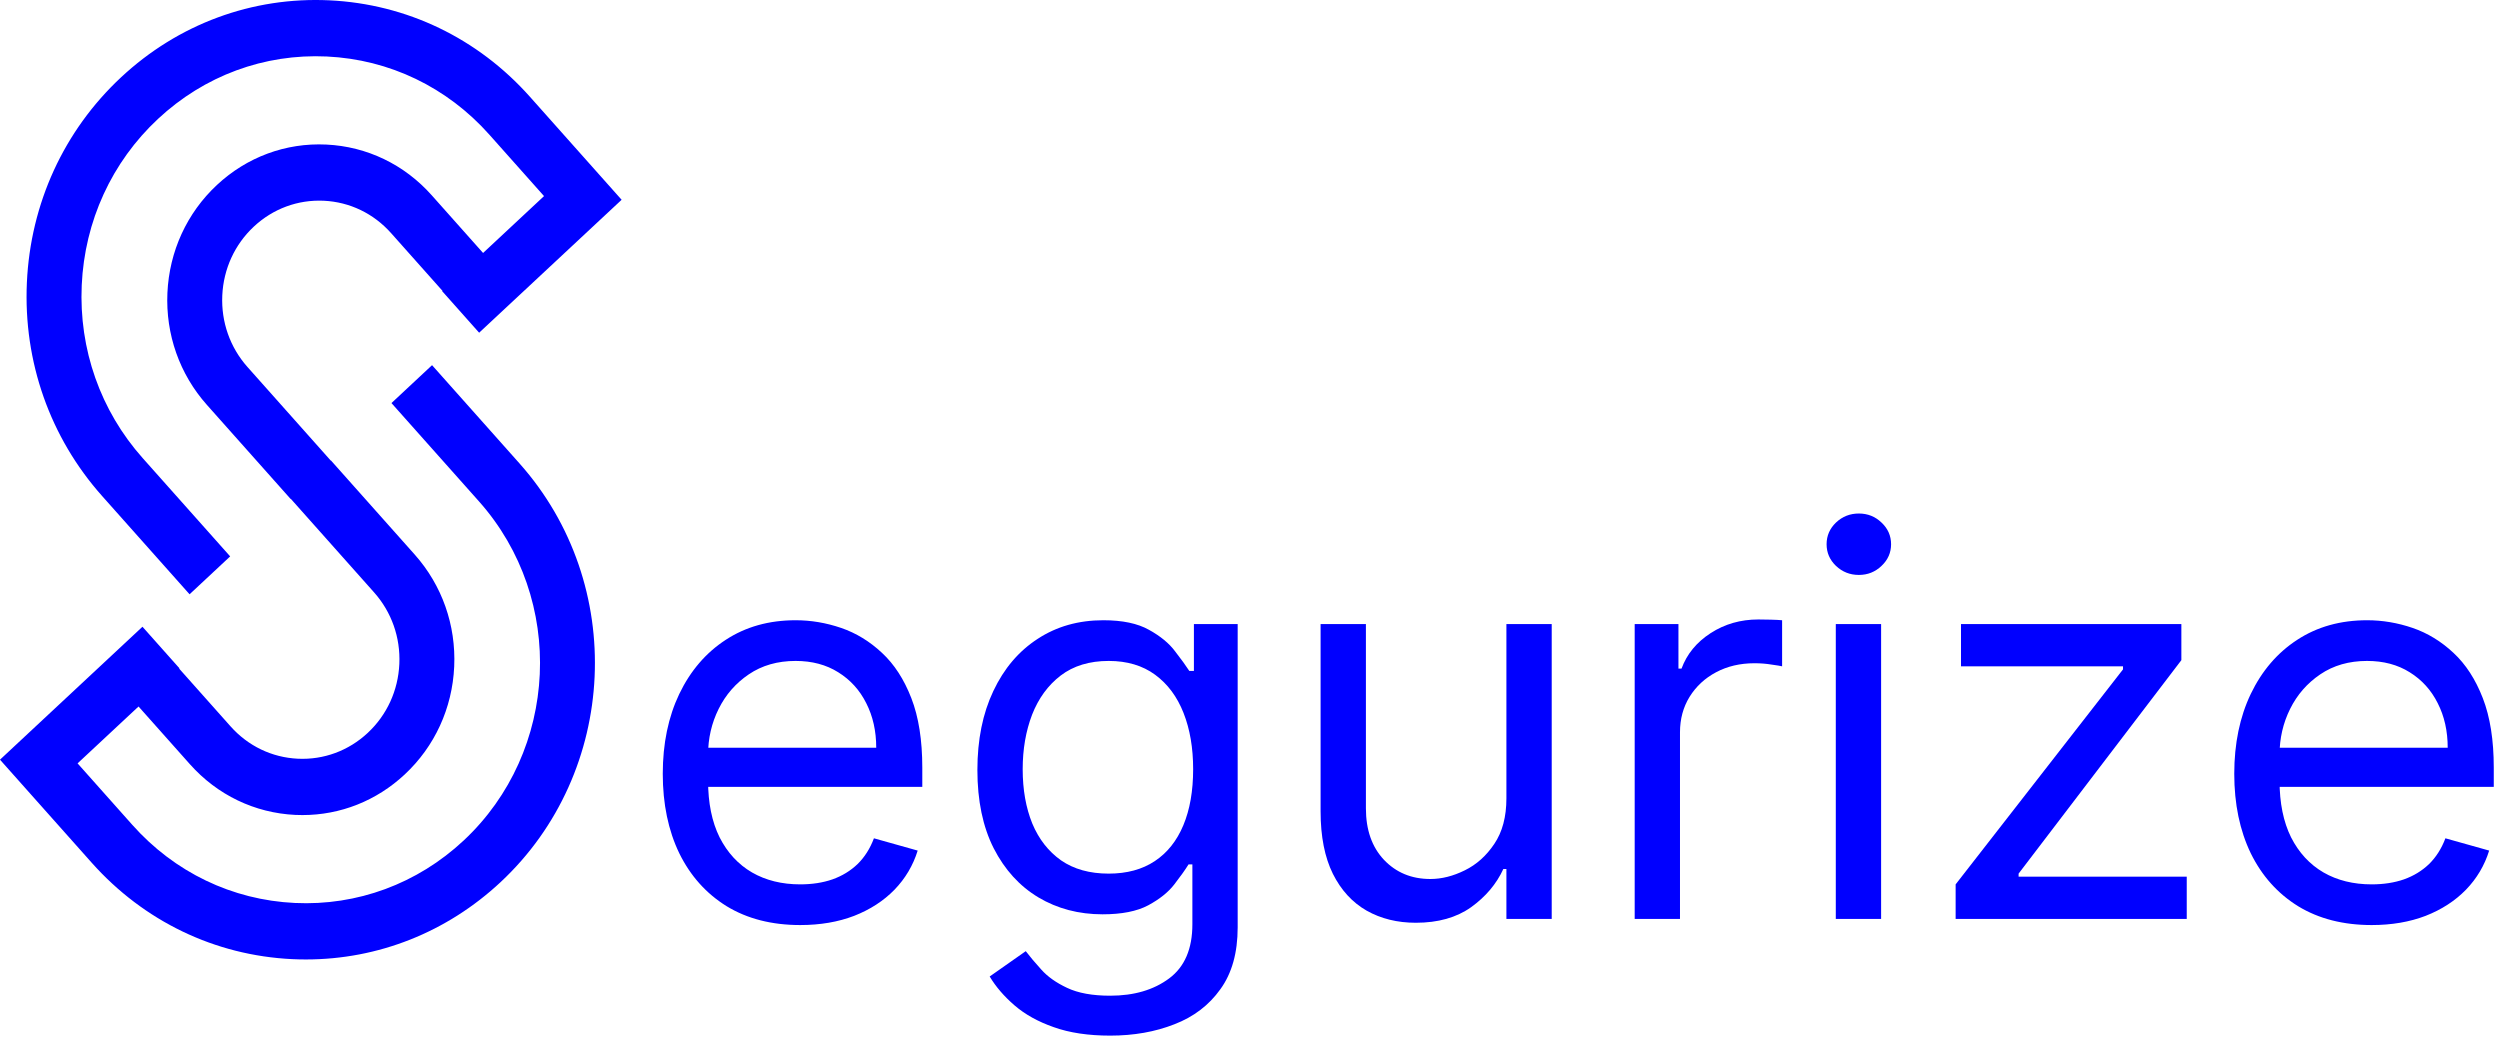 <svg width="185" height="77" viewBox="0 0 185 77" fill="none" xmlns="http://www.w3.org/2000/svg">
<path d="M31.972 27.023L28.968 29.827L35.444 37.102C41.889 44.344 41.377 55.604 34.305 62.203C30.879 65.4 26.433 67.04 21.812 66.819C17.181 66.599 12.912 64.546 9.79 61.038L5.741 56.489L10.252 52.281L14.056 56.555C16.08 58.829 18.848 60.16 21.85 60.303C22.028 60.311 22.206 60.315 22.384 60.315C25.192 60.315 27.861 59.259 29.949 57.31C32.171 55.238 33.471 52.404 33.611 49.33C33.75 46.256 32.712 43.311 30.688 41.037L24.49 34.074L24.478 34.086L18.316 27.161C17.023 25.709 16.36 23.828 16.449 21.864C16.538 19.901 17.368 18.091 18.787 16.766C20.206 15.443 22.04 14.766 23.961 14.855C25.878 14.946 27.646 15.796 28.939 17.249L32.743 21.523L32.72 21.545L35.457 24.621L46 14.784L39.214 7.16C35.361 2.83 30.092 0.296 24.377 0.024C18.667 -0.247 13.186 1.776 8.958 5.721C4.729 9.667 2.254 15.062 1.989 20.913C1.723 26.765 3.7 32.371 7.553 36.701L14.028 43.977L17.032 41.173L10.557 33.898C7.435 30.39 5.834 25.847 6.048 21.106C6.263 16.365 8.269 11.993 11.694 8.797C15.121 5.6 19.558 3.962 24.189 4.181C28.819 4.401 33.088 6.454 36.21 9.962L40.258 14.511L35.748 18.72L31.944 14.446C29.92 12.172 27.152 10.841 24.15 10.698C21.149 10.554 18.272 11.618 16.051 13.69C13.829 15.763 12.529 18.597 12.389 21.671C12.25 24.744 13.288 27.689 15.312 29.963L21.509 36.927L21.522 36.915L27.684 43.839C28.977 45.292 29.64 47.173 29.551 49.136C29.462 51.1 28.632 52.91 27.213 54.234C25.794 55.558 23.955 56.236 22.039 56.145C20.122 56.054 18.354 55.204 17.061 53.751L13.257 49.477L13.28 49.455L10.543 46.379L0 56.216L6.785 63.84C10.639 68.17 15.908 70.704 21.623 70.976C21.963 70.992 22.302 71 22.64 71C27.985 70.999 33.066 68.989 37.042 65.279C45.772 57.134 46.402 43.236 38.448 34.299L31.972 27.023Z" fill="#0000FF"/>
<path d="M59.216 68.454C57.114 68.454 55.3 67.99 53.776 67.062C52.26 66.125 51.091 64.818 50.267 63.142C49.453 61.456 49.045 59.496 49.045 57.261C49.045 55.026 49.453 53.057 50.267 51.352C51.091 49.638 52.237 48.303 53.705 47.347C55.182 46.381 56.905 45.898 58.875 45.898C60.011 45.898 61.133 46.087 62.242 46.466C63.349 46.845 64.358 47.46 65.267 48.312C66.176 49.155 66.901 50.273 67.44 51.665C67.98 53.057 68.25 54.771 68.25 56.807V58.227H51.432V55.33H64.841C64.841 54.099 64.595 53 64.102 52.034C63.619 51.068 62.928 50.306 62.028 49.747C61.138 49.188 60.087 48.909 58.875 48.909C57.54 48.909 56.385 49.24 55.409 49.903C54.443 50.557 53.7 51.409 53.179 52.46C52.658 53.511 52.398 54.638 52.398 55.841V57.773C52.398 59.42 52.682 60.817 53.25 61.963C53.828 63.099 54.628 63.966 55.651 64.562C56.673 65.15 57.862 65.443 59.216 65.443C60.097 65.443 60.892 65.32 61.602 65.074C62.322 64.818 62.942 64.439 63.463 63.938C63.984 63.426 64.386 62.792 64.671 62.034L67.909 62.943C67.568 64.042 66.995 65.008 66.19 65.841C65.385 66.665 64.391 67.309 63.207 67.773C62.024 68.227 60.693 68.454 59.216 68.454Z" fill="#0000FF"/>
<path d="M82.156 76.636C80.537 76.636 79.145 76.428 77.98 76.011C76.815 75.604 75.845 75.064 75.068 74.392C74.301 73.729 73.69 73.019 73.236 72.261L75.906 70.386C76.209 70.784 76.593 71.239 77.057 71.75C77.521 72.271 78.155 72.721 78.96 73.099C79.775 73.488 80.84 73.682 82.156 73.682C83.918 73.682 85.371 73.256 86.517 72.403C87.663 71.551 88.236 70.216 88.236 68.398V63.966H87.952C87.706 64.364 87.355 64.856 86.901 65.443C86.456 66.021 85.812 66.537 84.969 66.992C84.135 67.437 83.008 67.659 81.588 67.659C79.827 67.659 78.245 67.242 76.844 66.409C75.452 65.576 74.349 64.364 73.534 62.773C72.729 61.182 72.327 59.25 72.327 56.977C72.327 54.742 72.72 52.796 73.506 51.139C74.292 49.472 75.385 48.185 76.787 47.276C78.188 46.357 79.808 45.898 81.645 45.898C83.065 45.898 84.192 46.135 85.026 46.608C85.868 47.072 86.512 47.602 86.957 48.199C87.412 48.786 87.762 49.269 88.008 49.648H88.349V46.182H91.588V68.625C91.588 70.5 91.162 72.025 90.31 73.199C89.467 74.383 88.331 75.249 86.901 75.798C85.48 76.357 83.899 76.636 82.156 76.636ZM82.043 64.648C83.387 64.648 84.524 64.34 85.452 63.724C86.38 63.109 87.085 62.224 87.568 61.068C88.051 59.913 88.293 58.53 88.293 56.92C88.293 55.349 88.056 53.961 87.582 52.758C87.109 51.556 86.408 50.614 85.48 49.932C84.552 49.25 83.406 48.909 82.043 48.909C80.622 48.909 79.438 49.269 78.492 49.989C77.554 50.708 76.849 51.674 76.375 52.886C75.911 54.099 75.679 55.443 75.679 56.92C75.679 58.436 75.916 59.776 76.389 60.94C76.872 62.096 77.582 63.005 78.52 63.668C79.467 64.321 80.641 64.648 82.043 64.648Z" fill="#0000FF"/>
<path d="M111.474 59.08V46.182H114.827V68H111.474V64.307H111.247C110.736 65.415 109.94 66.357 108.861 67.133C107.781 67.901 106.418 68.284 104.77 68.284C103.406 68.284 102.194 67.986 101.134 67.389C100.073 66.783 99.24 65.874 98.633 64.662C98.028 63.44 97.724 61.901 97.724 60.045V46.182H101.077V59.818C101.077 61.409 101.522 62.678 102.412 63.625C103.312 64.572 104.457 65.046 105.849 65.046C106.683 65.046 107.53 64.832 108.392 64.406C109.263 63.98 109.992 63.327 110.58 62.446C111.176 61.565 111.474 60.443 111.474 59.08Z" fill="#0000FF"/>
<path d="M120.967 68V46.182H124.205V49.477H124.433C124.83 48.398 125.55 47.522 126.592 46.849C127.633 46.177 128.808 45.841 130.114 45.841C130.361 45.841 130.668 45.846 131.038 45.855C131.407 45.865 131.686 45.879 131.876 45.898V49.307C131.762 49.278 131.502 49.236 131.094 49.179C130.697 49.113 130.275 49.08 129.83 49.08C128.77 49.08 127.823 49.302 126.989 49.747C126.165 50.183 125.512 50.789 125.029 51.565C124.556 52.332 124.319 53.208 124.319 54.193V68H120.967Z" fill="#0000FF"/>
<path d="M135.849 68V46.182H139.202V68H135.849ZM137.554 42.545C136.901 42.545 136.337 42.323 135.864 41.878C135.4 41.433 135.168 40.898 135.168 40.273C135.168 39.648 135.4 39.113 135.864 38.668C136.337 38.222 136.901 38 137.554 38C138.207 38 138.766 38.222 139.23 38.668C139.704 39.113 139.94 39.648 139.94 40.273C139.94 40.898 139.704 41.433 139.23 41.878C138.766 42.323 138.207 42.545 137.554 42.545Z" fill="#0000FF"/>
<path d="M144.717 68V65.443L157.103 49.534V49.307H145.114V46.182H161.421V48.852L149.376 64.648V64.875H161.819V68H144.717Z" fill="#0000FF"/>
<path d="M175.505 68.454C173.403 68.454 171.589 67.99 170.065 67.062C168.549 66.125 167.38 64.818 166.556 63.142C165.742 61.456 165.335 59.496 165.335 57.261C165.335 55.026 165.742 53.057 166.556 51.352C167.38 49.638 168.526 48.303 169.994 47.347C171.471 46.381 173.194 45.898 175.164 45.898C176.3 45.898 177.423 46.087 178.531 46.466C179.638 46.845 180.647 47.46 181.556 48.312C182.465 49.155 183.19 50.273 183.729 51.665C184.269 53.057 184.539 54.771 184.539 56.807V58.227H167.721V55.33H181.13C181.13 54.099 180.884 53 180.391 52.034C179.908 51.068 179.217 50.306 178.317 49.747C177.427 49.188 176.376 48.909 175.164 48.909C173.829 48.909 172.674 49.24 171.698 49.903C170.732 50.557 169.989 51.409 169.468 52.46C168.947 53.511 168.687 54.638 168.687 55.841V57.773C168.687 59.42 168.971 60.817 169.539 61.963C170.117 63.099 170.917 63.966 171.94 64.562C172.962 65.15 174.151 65.443 175.505 65.443C176.386 65.443 177.181 65.32 177.891 65.074C178.611 64.818 179.231 64.439 179.752 63.938C180.273 63.426 180.675 62.792 180.96 62.034L184.198 62.943C183.857 64.042 183.284 65.008 182.479 65.841C181.674 66.665 180.68 67.309 179.496 67.773C178.313 68.227 176.982 68.454 175.505 68.454Z" fill="#0000FF"/>
</svg>
